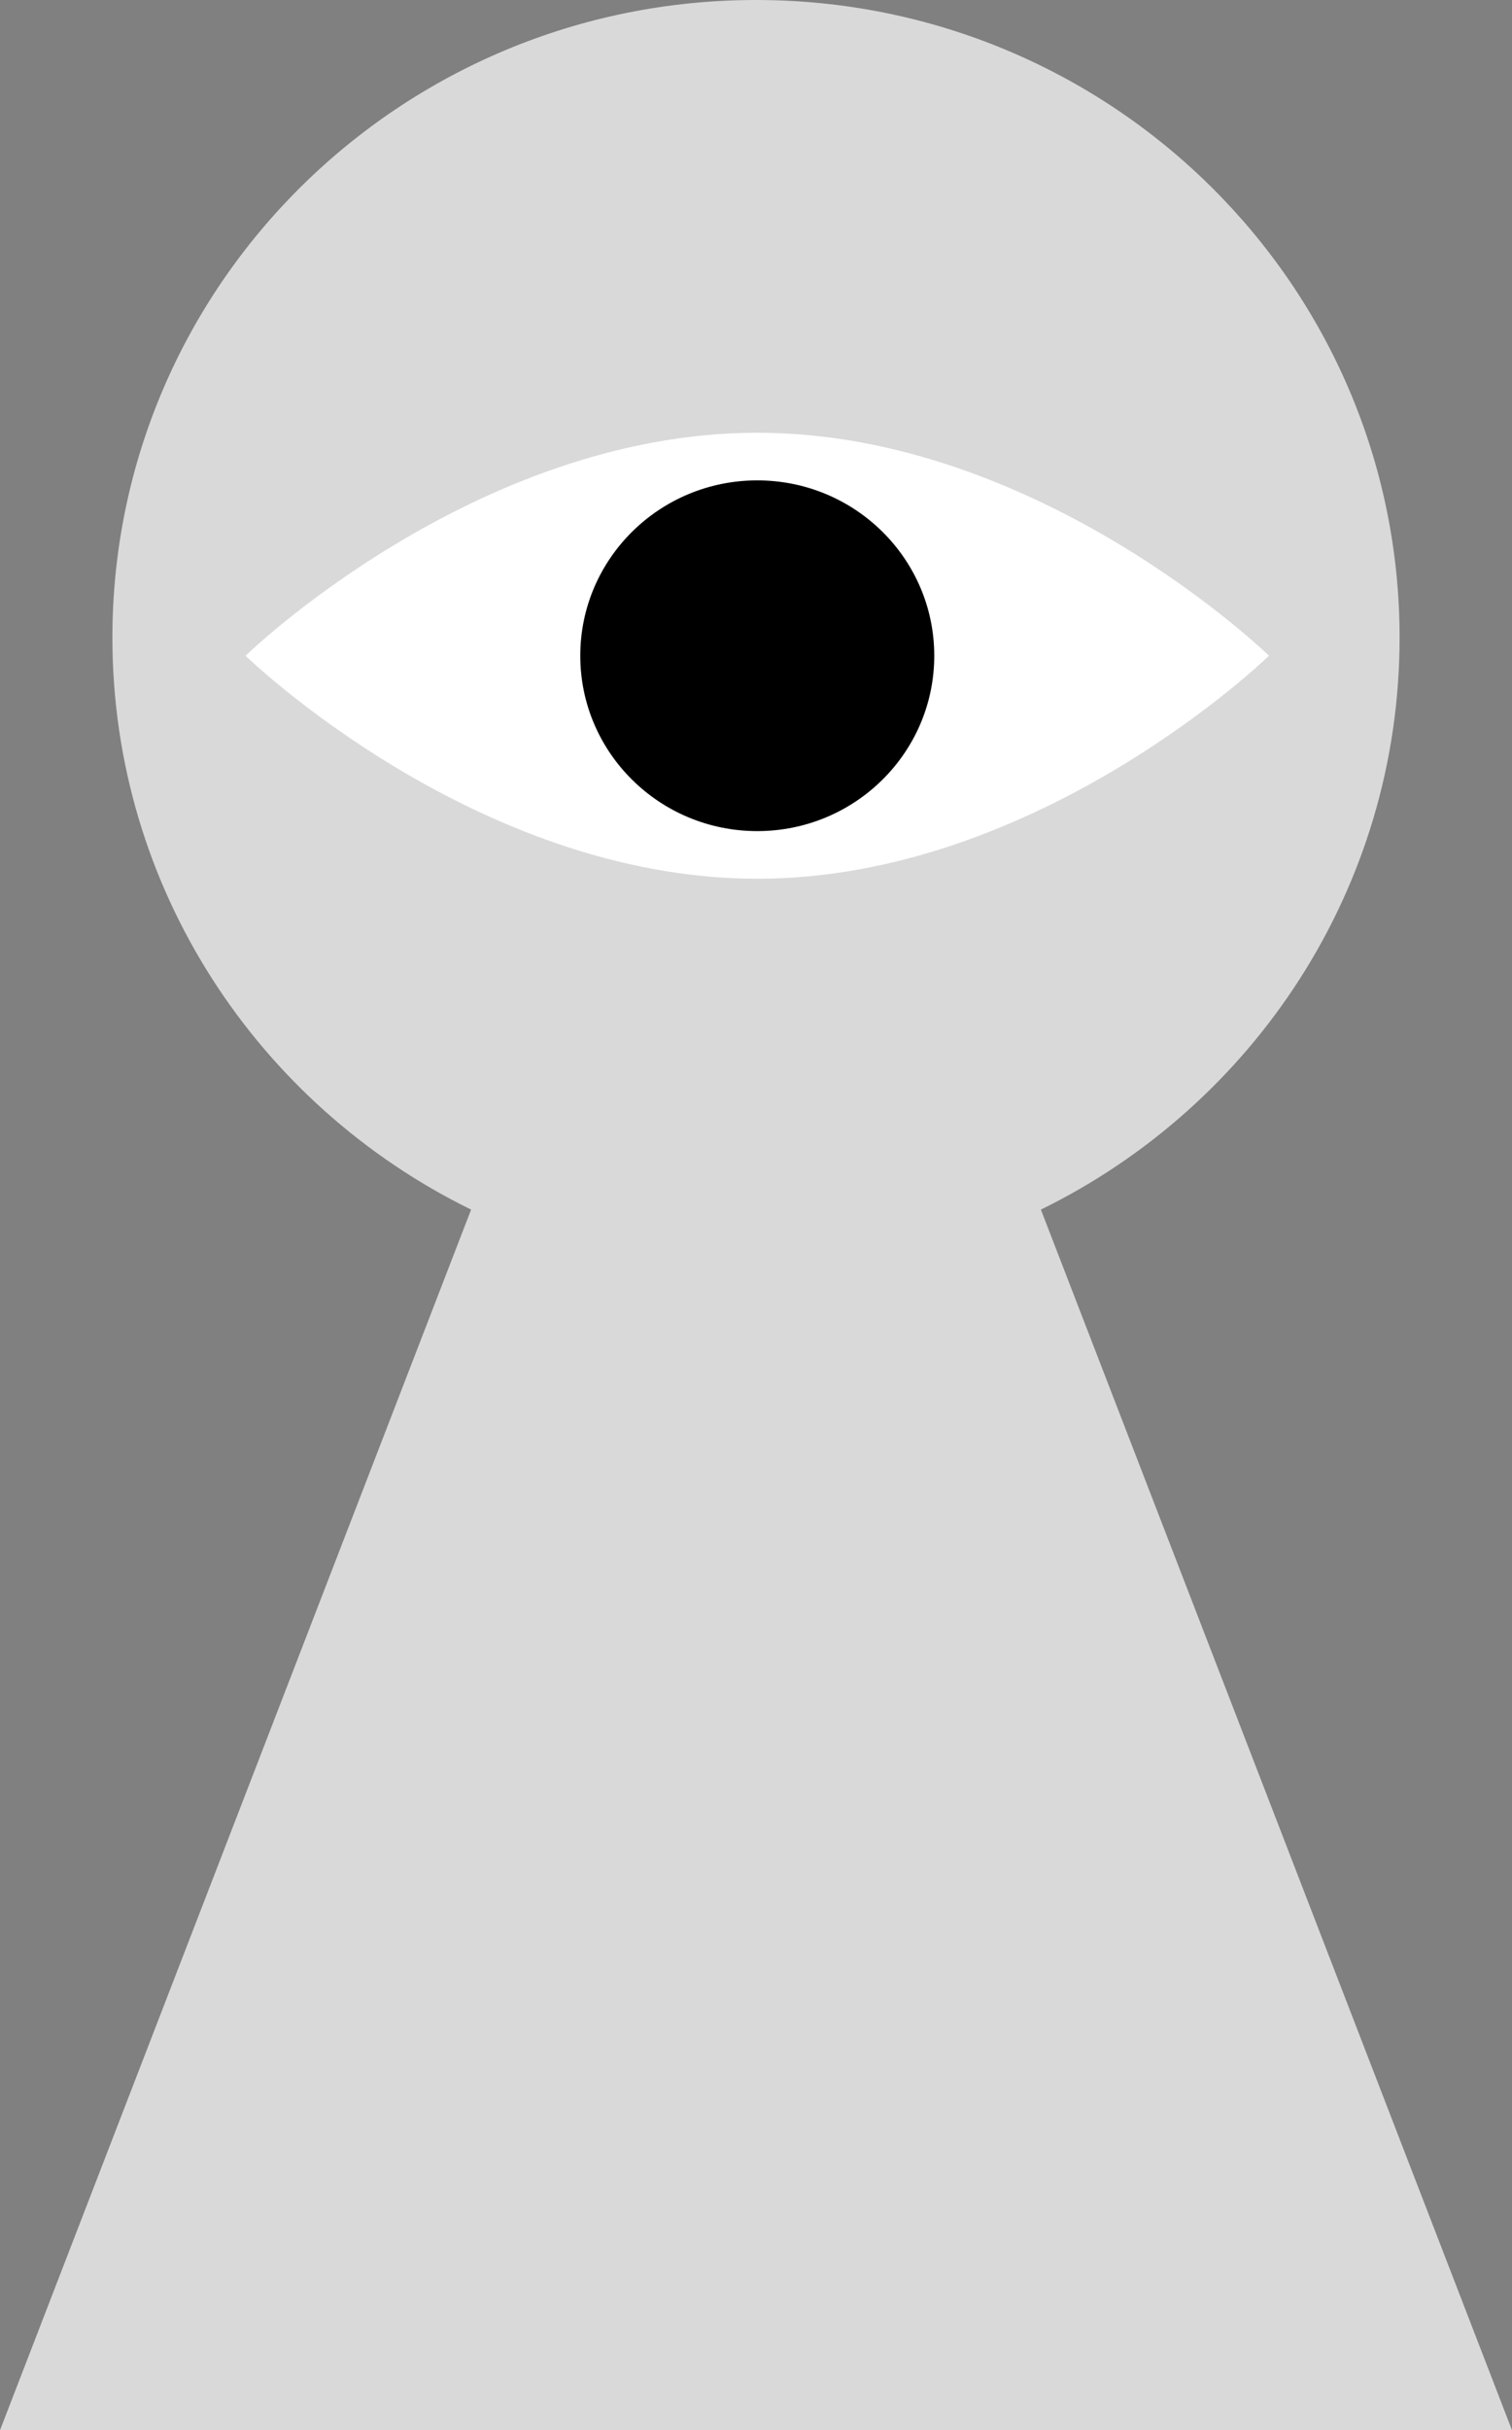 <svg width="122" height="196" viewBox="0 0 122 196" fill="none" xmlns="http://www.w3.org/2000/svg">
<rect x="0" y="0" width="122" height="196" fill="#808080" stroke="none"/>
<g id="Group 1413">
<path id="Union" fill-rule="evenodd" clip-rule="evenodd" d="M83.987 97.555C101.136 89.157 112.93 71.657 112.93 51.428C112.93 23.025 89.68 0 61 0C32.32 0 9.07 23.025 9.07 51.428C9.07 71.657 20.863 89.158 38.013 97.555L0 196H122L83.987 97.555Z" fill="#D9D9D9"/>
<g id="Group 1412">
<path id="Ellipse 227" d="M102.392 52.886C102.392 52.886 83.906 70.871 61.102 70.871C38.299 70.871 19.812 52.886 19.812 52.886C19.812 52.886 38.299 34.9 61.102 34.9C83.906 34.9 102.392 52.886 102.392 52.886Z" fill="white"/>
<ellipse id="Ellipse 228" cx="61.102" cy="52.886" rx="14.281" ry="14.143" fill="black"/>
</g>
</g>
</svg>
